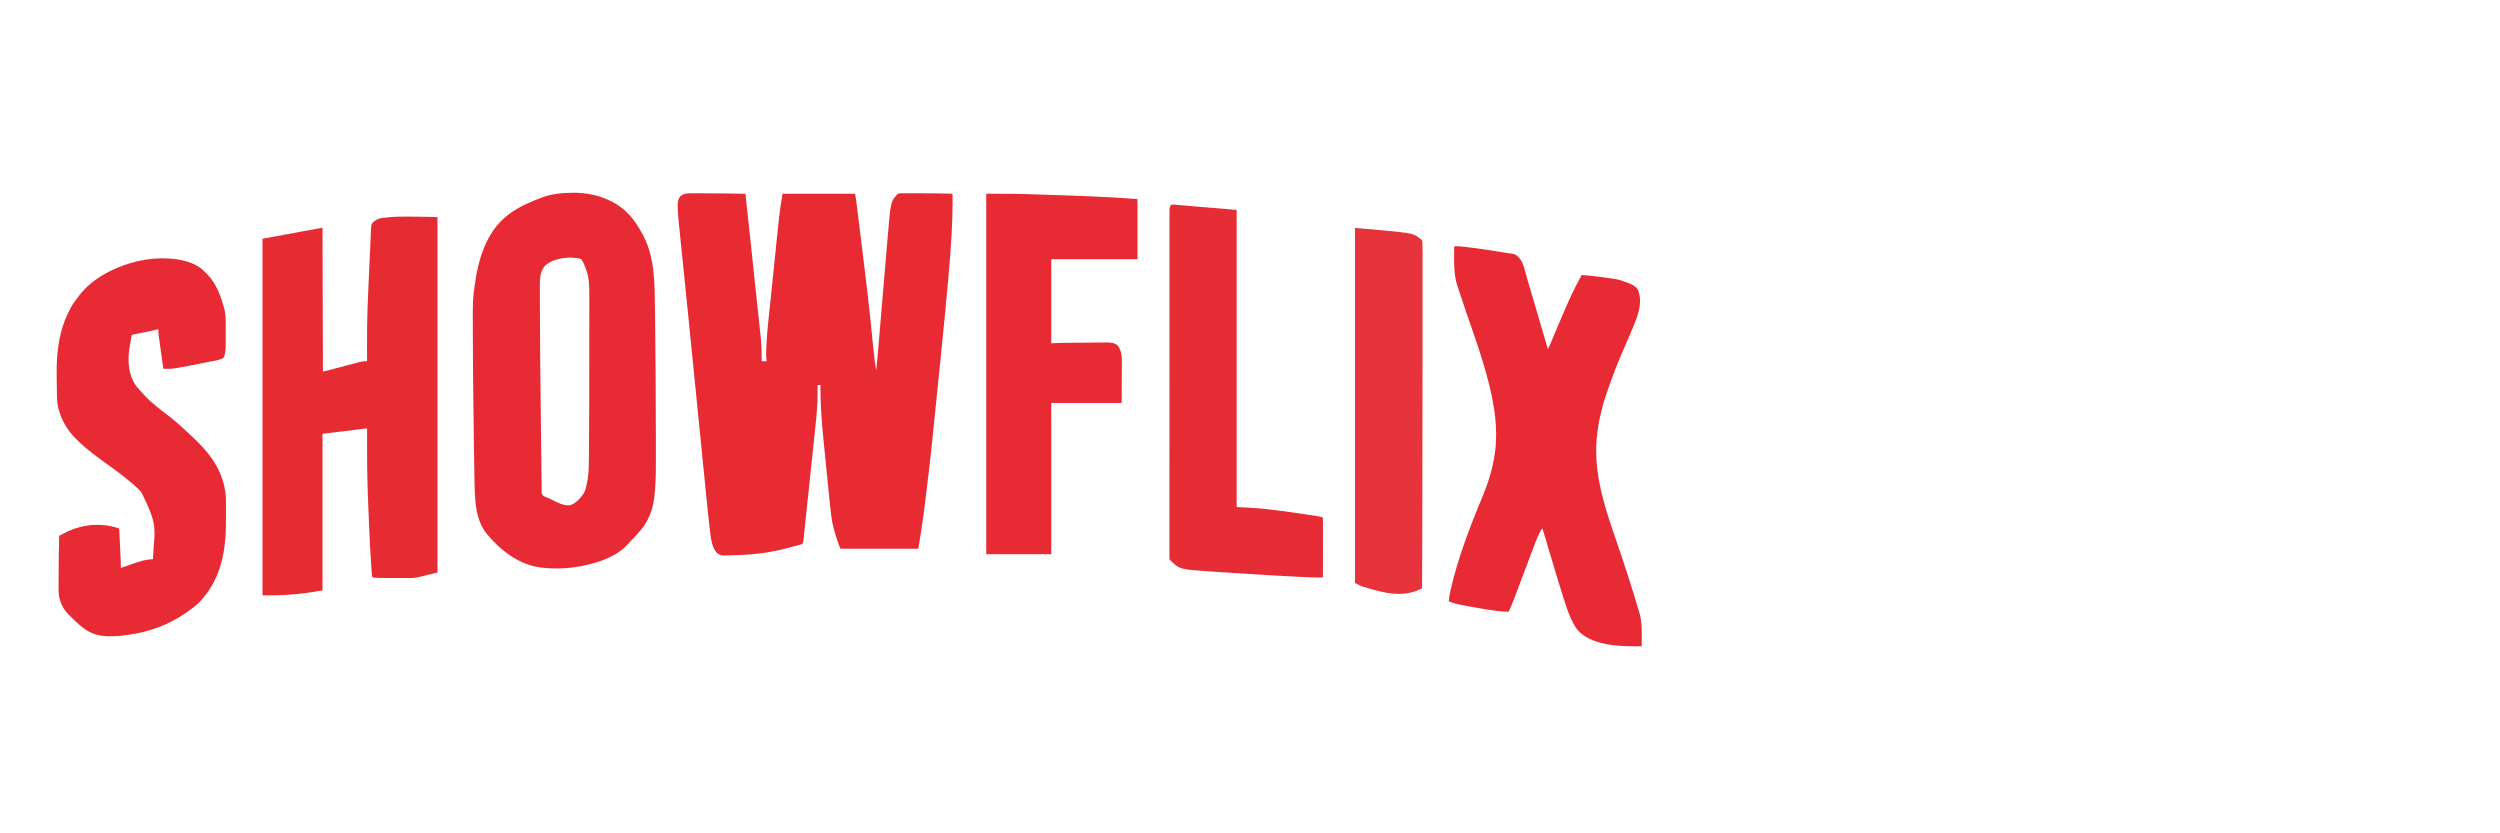 <?xml version="1.0" encoding="UTF-8"?>
<svg version="1.1" xmlns="http://www.w3.org/2000/svg" width="6000" height="2000">
<path d="M0 0 C1.088 -0.003 2.176 -0.006 3.297 -0.009 C4.483 -0.007 5.669 -0.005 6.892 -0.003 C8.153 -0.005 9.414 -0.006 10.714 -0.007 C14.179 -0.01 17.645 -0.006 21.111 0.001 C23.282 0.004 25.452 0.006 27.623 0.007 C62.93 0.028 98.231 0.554 133.532 1.129 C137.536 37.333 141.445 73.547 145.274 109.77 C145.378 110.747 145.481 111.724 145.587 112.73 C146.98 125.9 148.37 139.071 149.76 152.241 C151.362 167.431 152.966 182.621 154.571 197.811 C155.1 202.81 155.628 207.809 156.155 212.809 C158.342 233.534 160.539 254.257 162.782 274.976 C163.097 277.891 163.412 280.806 163.727 283.72 C163.933 285.624 164.138 287.528 164.344 289.431 C164.494 290.825 164.494 290.825 164.648 292.248 C165.135 296.749 165.623 301.251 166.115 305.752 C171.364 353.775 171.364 353.775 172.157 377.379 C172.195 378.4 172.233 379.421 172.272 380.473 C172.537 388.031 172.619 395.566 172.532 403.129 C176.492 403.129 180.452 403.129 184.532 403.129 C184.288 401.392 184.288 401.392 184.039 399.619 C182.405 386.479 183.619 372.763 184.286 359.567 C184.329 358.707 184.372 357.848 184.417 356.963 C185.376 338.226 187.174 319.615 189.168 300.964 C189.696 296.005 190.212 291.044 190.728 286.084 C191.448 279.186 192.168 272.288 192.893 265.39 C195.067 244.698 197.189 224.001 199.304 203.302 C200.674 189.889 202.049 176.476 203.424 163.063 C204.486 152.701 205.547 142.338 206.604 131.975 C207.519 123.004 208.439 114.033 209.363 105.063 C209.842 100.42 210.318 95.777 210.789 91.133 C212.651 72.797 214.646 54.494 217.113 36.228 C217.213 35.487 217.312 34.747 217.415 33.983 C218.902 22.992 220.708 12.076 222.532 1.129 C279.952 1.129 337.372 1.129 396.532 1.129 C397.707 7.004 398.807 12.578 399.541 18.473 C399.625 19.143 399.71 19.814 399.797 20.505 C400.075 22.719 400.347 24.933 400.62 27.148 C400.821 28.754 401.021 30.36 401.223 31.965 C401.768 36.327 402.309 40.69 402.848 45.053 C403.426 49.717 404.007 54.381 404.588 59.045 C405.572 66.957 406.554 74.87 407.533 82.782 C408.515 90.711 409.5 98.64 410.488 106.568 C415.698 148.357 420.829 190.153 425.698 231.983 C426.009 234.661 426.322 237.338 426.634 240.016 C430.754 275.371 434.402 310.768 437.937 346.186 C438.733 354.155 439.534 362.123 440.344 370.09 C440.703 373.651 441.054 377.213 441.404 380.775 C442.899 395.665 445.039 410.376 447.532 425.129 C450.005 400.625 452.098 376.094 454.143 351.551 C454.603 346.034 455.066 340.516 455.528 334.998 C456.314 325.625 457.098 316.251 457.882 306.878 C459.907 282.662 461.942 258.446 463.978 234.231 C464.077 233.043 464.177 231.855 464.28 230.631 C467.541 191.835 470.811 153.039 474.168 114.251 C474.467 110.791 474.763 107.331 475.06 103.871 C482.189 20.702 482.189 20.702 496.532 4.129 C497.195 3.29 497.195 3.29 497.872 2.434 C501.844 -0.688 507.934 0.003 512.751 0 C513.451 -0.002 514.151 -0.003 514.872 -0.005 C517.187 -0.01 519.502 -0.007 521.817 -0.003 C523.459 -0.004 525.101 -0.006 526.743 -0.008 C531.124 -0.01 535.505 -0.006 539.886 0.001 C542.59 0.004 545.294 0.006 547.999 0.008 C569.304 0.023 590.606 0.093 611.907 0.567 C612.84 0.586 613.772 0.606 614.733 0.626 C617.278 0.682 619.823 0.745 622.368 0.813 C623.097 0.83 623.825 0.846 624.575 0.864 C629.415 1.012 629.415 1.012 630.532 2.129 C630.647 4.418 630.687 6.709 630.7 9 C630.704 9.726 630.709 10.452 630.713 11.2 C630.723 13.656 630.723 16.111 630.72 18.567 C630.719 19.432 630.718 20.298 630.717 21.19 C630.495 117.36 620.808 214.169 579.009 622.057 C578.609 625.472 578.209 628.886 577.81 632.301 C575.688 650.426 573.557 668.55 571.415 686.672 C570.98 690.358 570.545 694.044 570.11 697.73 C568.402 712.19 566.671 726.647 564.902 741.1 C564.444 744.849 563.989 748.598 563.535 752.348 C559.374 786.108 553.871 819.493 548.532 853.129 C486.822 853.129 425.112 853.129 361.532 853.129 C359.156 847.188 356.893 841.463 354.911 835.418 C354.686 834.733 354.461 834.047 354.229 833.34 C347.965 814.179 342.176 795.598 339.71 775.519 C339.627 774.845 339.543 774.17 339.457 773.475 C336.95 753.144 334.979 732.752 332.952 712.369 C332.383 706.653 331.81 700.938 331.237 695.223 C330.278 685.641 329.322 676.059 328.368 666.477 C327.273 655.476 326.172 644.475 325.069 633.475 C323.997 622.784 322.929 612.094 321.862 601.403 C321.413 596.901 320.962 592.399 320.511 587.897 C316.232 545.231 313.29 503.03 313.532 460.129 C311.222 460.129 308.912 460.129 306.532 460.129 C306.543 460.976 306.553 461.823 306.564 462.695 C306.599 466.041 306.624 469.387 306.642 472.733 C306.652 474.143 306.665 475.553 306.683 476.963 C307.116 511.827 302.943 546.556 299.258 581.163 C298.519 588.112 297.789 595.063 297.06 602.014 C295.753 614.464 294.439 626.914 293.12 639.363 C291.855 651.308 290.593 663.255 289.335 675.201 C289.219 676.303 289.219 676.303 289.101 677.427 C288.712 681.119 288.324 684.811 287.935 688.503 C287.169 695.782 286.403 703.06 285.637 710.339 C285.562 711.048 285.487 711.757 285.411 712.487 C284.331 722.742 283.248 732.998 282.164 743.253 C281.96 745.18 281.96 745.18 281.753 747.146 C281.092 753.397 280.431 759.648 279.767 765.898 C278.516 777.7 277.287 789.502 276.098 801.31 C275.76 804.647 275.421 807.984 275.082 811.321 C274.771 814.409 274.467 817.498 274.164 820.586 C273.976 822.441 273.788 824.295 273.599 826.149 C273.52 826.978 273.441 827.806 273.36 828.66 C272.905 833.045 272.279 837.032 270.532 841.129 C268.278 842.418 268.278 842.418 265.425 843.184 C263.819 843.635 263.819 843.635 262.181 844.095 C261.01 844.395 259.84 844.695 258.634 845.004 C256.807 845.503 256.807 845.503 254.942 846.012 C252.344 846.716 249.745 847.41 247.139 848.088 C243.256 849.099 239.384 850.152 235.513 851.208 C192.718 862.763 151.292 867.439 107.157 868.754 C106.12 868.785 106.12 868.785 105.061 868.817 C100.552 868.948 96.043 869.048 91.532 869.129 C90.248 869.154 88.964 869.179 87.64 869.205 C86.405 869.218 85.169 869.232 83.896 869.247 C82.253 869.268 82.253 869.268 80.576 869.289 C73.873 868.937 68.52 866.555 63.782 861.817 C51.229 845.778 49.9 821.377 47.635 801.963 C47.379 799.81 47.121 797.658 46.864 795.505 C44.035 771.601 41.639 747.653 39.267 723.7 C38.66 717.576 38.047 711.454 37.435 705.331 C36.216 693.155 35.002 680.979 33.79 668.803 C31.651 647.302 29.5 625.802 27.348 604.303 C26.456 595.394 25.564 586.486 24.672 577.578 C24.572 576.577 24.472 575.577 24.369 574.547 C21.959 550.472 19.553 526.396 17.147 502.321 C16.933 500.17 16.718 498.019 16.503 495.868 C14.778 478.608 13.053 461.349 11.329 444.09 C10.797 438.772 10.266 433.455 9.735 428.137 C9.523 426.015 9.311 423.893 9.099 421.772 C7.932 410.099 6.766 398.427 5.599 386.754 C5.28 383.565 4.961 380.376 4.642 377.186 C4.43 375.06 4.217 372.935 4.005 370.809 C2.736 358.113 1.468 345.417 0.202 332.721 C-0.957 321.102 -2.116 309.482 -3.277 297.863 C-3.434 296.292 -3.434 296.292 -3.594 294.689 C-6.728 263.309 -9.909 231.934 -13.121 200.562 C-13.956 192.408 -14.788 184.253 -15.618 176.098 C-15.792 174.392 -15.792 174.392 -15.969 172.651 C-16.433 168.095 -16.897 163.539 -17.361 158.982 C-18.704 145.784 -20.055 132.586 -21.422 119.39 C-22.269 111.203 -23.105 103.015 -23.935 94.826 C-24.411 90.125 -24.892 85.424 -25.386 80.725 C-27.117 64.225 -28.777 47.791 -28.884 31.187 C-28.895 30.068 -28.907 28.949 -28.918 27.796 C-28.844 19.78 -27.702 12.672 -22.12 6.446 C-16.003 1.572 -7.625 0.006 0 0 Z " fill="#E82A33" transform="translate(1655.468,463.871)"/>
<path d="M0 0 C1.302 0.001 1.302 0.001 2.631 0.002 C30.774 0.082 57.831 4.753 83.625 16.375 C84.564 16.796 85.503 17.216 86.471 17.649 C126.771 35.874 148.223 62.869 168.625 101.375 C169.092 102.256 169.56 103.137 170.042 104.045 C198.416 158.384 196.754 223.58 197.543 283.266 C197.606 288.031 197.675 292.795 197.746 297.56 C198.973 380.29 199.503 463.041 199.747 596.642 C199.749 601.473 199.752 606.304 199.756 611.135 C199.763 619.495 199.764 627.854 199.759 636.213 C199.758 638.964 199.758 641.714 199.761 644.465 C199.777 668.178 199.563 691.95 197.433 715.583 C197.246 717.673 197.076 719.764 196.906 721.855 C193.751 759.097 182.651 790.02 156.625 817.375 C155.514 818.661 154.409 819.952 153.312 821.25 C149.557 825.585 145.465 829.575 141.377 833.593 C138.49 836.445 135.812 839.295 133.312 842.5 C100.577 880.665 32.508 897.11 -14.971 900.86 C-35.41 902.227 -56.051 902.036 -76.375 899.375 C-77.987 899.165 -77.987 899.165 -79.632 898.951 C-128.723 892.152 -173.894 857.75 -204.938 820.125 C-206.103 818.556 -207.249 816.972 -208.375 815.375 C-209.107 814.406 -209.839 813.436 -210.594 812.438 C-237.039 775.931 -234.843 718.006 -235.883 674.752 C-235.903 673.917 -235.924 673.082 -235.945 672.222 C-236.527 648.277 -236.796 624.326 -237.082 600.375 C-237.13 596.397 -237.178 592.42 -237.226 588.442 C-237.363 577.222 -237.499 566.001 -237.631 554.781 C-237.639 554.07 -237.647 553.359 -237.656 552.626 C-237.673 551.187 -237.69 549.748 -237.707 548.309 C-237.715 547.596 -237.724 546.882 -237.732 546.147 C-237.741 545.432 -237.749 544.718 -237.758 543.982 C-237.883 533.332 -238.014 522.682 -238.148 512.033 C-238.9 452.35 -239.519 392.67 -239.584 332.983 C-239.59 329.157 -239.599 325.332 -239.608 321.506 C-239.761 257.057 -239.761 257.057 -235.562 225.938 C-235.478 225.294 -235.394 224.651 -235.307 223.988 C-227.008 160.828 -207.89 93.695 -155.375 53.375 C-154.363 52.596 -153.351 51.818 -152.309 51.016 C-129.474 33.89 -103.001 22.217 -76.375 12.375 C-75.58 12.076 -74.785 11.777 -73.966 11.468 C-50.379 2.668 -25.044 -0.06 0 0 Z M-65.922 174.664 C-68.525 177.54 -70.226 180.241 -72 183.688 C-72.57 184.756 -73.14 185.825 -73.727 186.926 C-79.575 200.993 -78.788 216.648 -78.703 231.555 C-78.7 233.997 -78.698 236.44 -78.697 238.882 C-78.692 245.382 -78.667 251.881 -78.639 258.381 C-78.621 263.283 -78.616 268.186 -78.612 273.088 C-78.542 356.159 -77.577 439.235 -76.048 569.222 C-75.913 580.392 -75.782 591.563 -75.653 602.734 C-75.516 614.492 -75.377 626.25 -75.236 638.009 C-75.157 644.499 -75.08 650.989 -75.006 657.479 C-74.937 663.492 -74.864 669.505 -74.789 675.518 C-74.762 677.696 -74.737 679.873 -74.713 682.051 C-74.648 687.874 -74.549 693.696 -74.418 699.518 C-74.373 702.521 -74.39 705.52 -74.41 708.524 C-74.392 710.513 -74.373 712.503 -74.352 714.493 C-74.373 715.405 -74.393 716.316 -74.415 717.256 C-74.322 722.211 -74.322 722.211 -71.626 726.191 C-68.043 728.759 -64.322 730.693 -60.152 732.141 C-56.024 733.681 -52.159 735.441 -48.254 737.484 C-35.744 744 -21.23 751.518 -6.621 750.109 C8.767 745.078 21.113 731.023 28.736 717.275 C30.399 713.72 31.288 709.995 32.188 706.188 C32.397 705.32 32.607 704.453 32.823 703.56 C34.257 697.432 35.422 691.283 36.375 685.062 C36.548 683.938 36.548 683.938 36.725 682.79 C38.625 669.344 38.801 655.776 38.934 642.223 C38.954 640.462 38.975 638.702 38.996 636.942 C39.05 632.207 39.099 627.473 39.145 622.738 C39.175 619.741 39.206 616.745 39.238 613.748 C39.669 572.697 39.805 531.647 39.825 490.594 C39.828 484.915 39.832 479.235 39.837 473.556 C39.849 457.667 39.859 441.779 39.863 425.891 C39.863 424.897 39.863 423.902 39.863 422.877 C39.863 421.881 39.864 420.885 39.864 419.859 C39.864 417.843 39.865 415.827 39.865 413.811 C39.865 412.811 39.866 411.812 39.866 410.782 C39.87 394.385 39.888 377.988 39.911 361.591 C39.934 344.551 39.947 327.511 39.948 310.471 C39.949 300.983 39.954 291.495 39.973 282.007 C39.988 273.991 39.993 265.974 39.985 257.957 C39.981 253.886 39.982 249.814 39.996 245.742 C40.063 225.302 39.794 205.647 32.938 186.125 C32.422 184.62 32.422 184.62 31.896 183.084 C28.976 174.829 25.644 166.598 20.625 159.375 C-4.704 150.932 -45.985 156.746 -65.922 174.664 Z " fill="#E72A33" transform="translate(1374.375,462.625)"/>
<path d="M0 0 C1.345 -0.001 1.345 -0.001 2.718 -0.003 C26.253 -0 49.786 0.697 73.312 1.188 C73.312 282.678 73.312 564.168 73.312 854.188 C20.704 867.34 20.704 867.34 11.582 867.317 C10.713 867.319 9.844 867.32 8.948 867.322 C6.079 867.327 3.209 867.324 0.34 867.32 C-1.665 867.321 -3.669 867.322 -5.673 867.323 C-9.877 867.325 -14.081 867.323 -18.285 867.318 C-23.645 867.312 -29.006 867.315 -34.366 867.321 C-38.509 867.325 -42.652 867.324 -46.795 867.321 C-48.77 867.321 -50.744 867.321 -52.719 867.324 C-62.753 867.333 -72.701 867.319 -82.688 866.188 C-83.576 863.523 -83.909 861.561 -84.121 858.798 C-84.191 857.898 -84.261 856.997 -84.334 856.07 C-84.407 855.083 -84.48 854.095 -84.555 853.078 C-84.634 852.035 -84.713 850.991 -84.795 849.916 C-85.057 846.424 -85.311 842.931 -85.562 839.438 C-85.651 838.22 -85.739 837.003 -85.83 835.748 C-87.848 807.703 -89.208 779.631 -90.414 751.54 C-90.63 746.507 -90.851 741.474 -91.074 736.441 C-92.022 715.026 -92.893 693.609 -93.688 672.188 C-93.715 671.455 -93.742 670.723 -93.77 669.968 C-95.781 616.039 -95.929 562.15 -95.688 508.188 C-96.394 508.277 -97.1 508.366 -97.828 508.458 C-104.716 509.326 -111.605 510.193 -118.493 511.058 C-122.029 511.502 -125.565 511.946 -129.1 512.392 C-153.613 515.485 -178.144 518.334 -202.688 521.188 C-202.688 645.268 -202.688 769.347 -202.688 897.188 C-257.696 906.838 -290.272 909.188 -346.688 909.188 C-346.688 626.707 -346.688 344.228 -346.688 53.188 C-282.607 41.321 -282.607 41.321 -251.126 35.597 C-246.242 34.709 -241.359 33.819 -236.475 32.928 C-232.639 32.228 -228.803 31.53 -224.967 30.833 C-223.16 30.504 -221.353 30.175 -219.546 29.845 C-217.076 29.394 -214.606 28.946 -212.136 28.498 C-211.405 28.364 -210.674 28.23 -209.921 28.092 C-204.916 27.188 -204.916 27.188 -202.688 27.188 C-202.357 141.037 -202.028 254.887 -201.688 372.188 C-171.327 364.267 -140.968 356.348 -109.688 348.188 C-106.279 347.335 -103.883 347.08 -100.438 347.125 C-99.545 347.134 -98.653 347.143 -97.734 347.152 C-96.721 347.17 -96.721 347.17 -95.688 347.188 C-95.697 345.596 -95.697 345.596 -95.708 343.972 C-96.024 291.784 -95.882 239.732 -93.332 187.602 C-92.715 174.979 -92.158 162.353 -91.608 149.728 C-89.325 97.327 -89.325 97.327 -88.113 71.403 C-87.834 65.428 -87.568 59.452 -87.315 53.476 C-87.163 49.934 -87 46.391 -86.834 42.849 C-86.761 41.243 -86.693 39.636 -86.629 38.029 C-85.822 17.794 -85.822 17.794 -79.438 11.875 C-73.454 7.131 -67.921 4.582 -60.438 3.562 C-59.198 3.386 -59.198 3.386 -57.934 3.206 C-55.188 2.836 -52.44 2.504 -49.688 2.188 C-48.781 2.082 -47.875 1.976 -46.942 1.867 C-31.321 0.156 -15.696 0.004 0 0 Z " fill="#E62B33" transform="translate(976.688,519.812)"/>
<path d="M0 0 C6.075 -0.079 12.03 0.048 18.07 0.707 C18.837 0.788 19.604 0.869 20.394 0.952 C22.972 1.23 25.549 1.52 28.125 1.812 C29.486 1.965 29.486 1.965 30.874 2.121 C60.168 5.446 89.293 10.216 118.41 14.812 C123.004 15.537 127.6 16.241 132.204 16.908 C133.094 17.04 133.985 17.172 134.903 17.307 C136.461 17.536 138.021 17.759 139.582 17.971 C145.393 18.837 149.076 20.691 153 25 C153.893 25.83 153.893 25.83 154.805 26.676 C166.626 38.522 169.631 58.472 174.142 73.977 C175.177 77.528 176.223 81.076 177.267 84.625 C178.999 90.514 180.726 96.405 182.45 102.297 C184.846 110.484 187.261 118.665 189.684 126.844 C197.764 154.138 205.778 181.451 213.7 208.791 C217.398 221.549 221.156 234.286 225 247 C229.75 237.01 234.046 226.858 238.287 216.645 C240.273 211.863 242.269 207.086 244.266 202.309 C244.868 200.866 244.868 200.866 245.483 199.395 C251.551 184.885 257.743 170.429 264 156 C264.311 155.282 264.622 154.565 264.942 153.826 C276.558 127.028 288.557 100.533 302.878 75.045 C303.971 73.053 304.998 71.039 306 69 C318.644 69.621 331.138 71.127 343.688 72.75 C344.723 72.883 345.759 73.016 346.825 73.154 C393.812 79.225 393.812 79.225 412 86 C413.045 86.378 414.091 86.755 415.168 87.145 C424.572 90.782 436.314 95.533 441.148 104.926 C454.994 138.651 437.014 175.691 424 207 C421.63 212.644 419.215 218.269 416.784 223.887 C388.733 288.619 388.733 288.619 365 355 C364.651 356.074 364.302 357.148 363.942 358.254 C352.971 392.115 345.295 426.538 342 462 C341.892 463.138 341.892 463.138 341.782 464.299 C341.315 469.53 341.113 474.75 341 480 C340.959 481.883 340.959 481.883 340.917 483.804 C339.419 561.601 364.27 634.64 389.33 707.346 C408.314 762.52 426.326 818.273 442.947 874.204 C443.46 875.927 443.982 877.647 444.505 879.367 C449.885 897.911 450.398 915.986 450.188 935.188 C450.172 937.606 450.159 940.025 450.146 942.443 C450.114 948.296 450.064 954.148 450 960 C403.084 960.749 338.288 959.945 301.484 926.504 C294.975 919.944 290.259 913.507 286.062 905.25 C285.589 904.357 285.115 903.463 284.627 902.543 C276.312 886.444 270.468 869.192 264.875 852 C264.537 850.966 264.198 849.931 263.849 848.866 C252.65 814.535 242.549 779.85 232.234 745.246 C227.674 729.946 223.111 714.647 218.509 699.36 C217.934 697.447 217.359 695.534 216.786 693.621 C216.002 691.001 215.213 688.384 214.423 685.766 C214.191 684.988 213.958 684.209 213.719 683.407 C212.879 679.925 212.879 679.925 211 677 C203.156 689.249 198.151 702.455 193 716 C192.713 716.753 192.426 717.507 192.13 718.283 C187.908 729.369 183.721 740.469 179.546 751.573 C176.721 759.087 173.889 766.599 171.055 774.109 C170.432 775.759 170.432 775.759 169.797 777.443 C167.689 783.028 165.58 788.613 163.47 794.198 C159.77 803.996 156.073 813.795 152.404 823.605 C150.881 827.674 149.355 831.741 147.829 835.809 C147.125 837.686 146.424 839.565 145.724 841.444 C141.236 853.502 136.362 865.303 131 877 C122.659 877.2 114.534 876.644 106.25 875.688 C105.223 875.569 105.223 875.569 104.174 875.448 C88.072 873.548 72.102 870.766 56.133 867.985 C54.097 867.631 52.061 867.279 50.025 866.927 C36.006 864.497 22.029 861.906 8.121 858.898 C7.028 858.668 5.936 858.437 4.81 858.199 C-1.515 856.792 -7.203 854.905 -13 852 C-12.434 843.373 -10.936 835.172 -9 826.75 C-8.769 825.741 -8.769 825.741 -8.533 824.711 C8.815 749.332 37.255 674.573 67.055 603.258 C81.921 567.646 93.017 532.425 98 494 C98.178 492.673 98.178 492.673 98.359 491.32 C105.386 436.871 96.243 380.778 83 328 C82.701 326.803 82.701 326.803 82.395 325.581 C67.325 265.695 45.471 207.269 25.714 148.823 C13.654 113.136 13.654 113.136 8.68 97.883 C8.166 96.33 8.166 96.33 7.642 94.746 C0.335 72.085 -0.286 50.03 -0.125 26.438 C-0.115 23.865 -0.106 21.293 -0.098 18.721 C-0.076 12.48 -0.043 6.24 0 0 Z " fill="#E72A33" transform="translate(3490,591)"/>
<path d="M0 0 C1.639 1.59 3.263 3.195 4.875 4.812 C5.849 5.732 6.826 6.648 7.805 7.562 C29.339 27.968 41.044 55.201 49.136 83.296 C49.593 84.851 50.064 86.401 50.561 87.944 C56.83 107.601 55.592 128.342 55.451 148.72 C55.433 152.683 55.448 156.645 55.463 160.608 C55.473 164.476 55.464 168.343 55.449 172.211 C55.444 174.035 55.444 175.858 55.451 177.681 C55.475 188.824 55.385 200.417 50.875 210.812 C42.544 217.194 30.654 218.228 20.609 220.211 C19.01 220.531 17.411 220.851 15.812 221.171 C12.457 221.842 9.102 222.509 5.746 223.173 C1.537 224.006 -2.67 224.847 -6.876 225.691 C-22.717 228.866 -38.565 231.971 -54.484 234.727 C-55.643 234.927 -56.801 235.128 -57.995 235.335 C-61.035 235.85 -64.078 236.341 -67.125 236.812 C-67.833 236.928 -68.542 237.043 -69.272 237.162 C-77.477 238.303 -85.861 237.893 -94.125 237.812 C-95.696 226.608 -97.261 215.403 -98.819 204.197 C-99.542 198.993 -100.268 193.789 -100.998 188.586 C-101.703 183.562 -102.403 178.537 -103.099 173.511 C-103.365 171.597 -103.633 169.684 -103.903 167.77 C-104.281 165.083 -104.653 162.395 -105.023 159.707 C-105.136 158.922 -105.248 158.138 -105.363 157.329 C-106.027 152.444 -106.224 147.743 -106.125 142.812 C-107.452 143.164 -107.452 143.164 -108.805 143.523 C-120.927 146.651 -133.154 149.097 -145.438 151.5 C-148.509 152.103 -151.581 152.708 -154.652 153.314 C-156.546 153.688 -158.44 154.06 -160.335 154.43 C-161.184 154.597 -162.033 154.764 -162.907 154.936 C-163.652 155.082 -164.396 155.227 -165.164 155.377 C-167.322 155.821 -167.322 155.821 -170.125 156.812 C-170.964 161.774 -171.8 166.736 -172.634 171.699 C-172.917 173.384 -173.201 175.068 -173.486 176.753 C-173.898 179.188 -174.307 181.623 -174.715 184.059 C-174.841 184.8 -174.967 185.541 -175.097 186.304 C-180.203 216.932 -178.631 251.621 -160.125 277.812 C-157.082 281.829 -153.798 285.621 -150.427 289.363 C-149.276 290.645 -148.146 291.946 -147.02 293.25 C-136.4 305.41 -124.858 316.888 -112.125 326.812 C-110.901 327.811 -109.68 328.812 -108.461 329.816 C-101.69 335.39 -94.853 340.832 -87.812 346.062 C-81.43 350.805 -75.206 355.685 -69.125 360.812 C-68.592 361.261 -68.059 361.709 -67.51 362.17 C-59.877 368.6 -52.442 375.209 -45.141 382.012 C-42.496 384.476 -39.819 386.901 -37.125 389.312 C11.312 432.773 50.371 477.11 55.875 544.812 C56.22 551.685 56.182 558.566 56.176 565.445 C56.18 567.413 56.184 569.381 56.189 571.349 C56.196 575.459 56.196 579.568 56.191 583.678 C56.186 587.826 56.193 591.974 56.211 596.122 C56.447 650.084 52.024 703.444 25.875 751.812 C25.556 752.411 25.236 753.01 24.907 753.626 C17.68 767.086 8.783 779.203 -1.125 790.812 C-1.843 791.666 -2.561 792.519 -3.301 793.398 C-8.704 799.637 -14.612 804.763 -21.125 809.812 C-22.641 811.017 -22.641 811.017 -24.188 812.246 C-32.198 818.571 -40.517 824.332 -49.125 829.812 C-49.845 830.274 -50.565 830.735 -51.306 831.21 C-95.999 859.623 -145.715 873.85 -198.125 878.812 C-198.852 878.885 -199.58 878.957 -200.329 879.031 C-204.924 879.469 -209.513 879.688 -214.125 879.812 C-215.219 879.845 -216.312 879.878 -217.439 879.911 C-254.946 880.884 -276.046 871.28 -302.965 845.763 C-305.025 843.786 -307.076 841.801 -309.125 839.812 C-309.898 839.067 -310.67 838.322 -311.466 837.554 C-313.884 835.213 -316.288 832.859 -318.688 830.5 C-319.425 829.784 -320.163 829.067 -320.923 828.329 C-337.486 811.866 -345.459 791.568 -345.61 768.43 C-345.604 766.011 -345.578 763.594 -345.551 761.176 C-345.546 759.421 -345.543 757.667 -345.542 755.912 C-345.533 751.271 -345.499 746.629 -345.46 741.988 C-345.43 738.146 -345.416 734.304 -345.401 730.462 C-345.288 699.908 -344.886 669.357 -344.125 638.812 C-341.114 637.223 -338.102 635.635 -335.09 634.047 C-333.824 633.379 -333.824 633.379 -332.533 632.697 C-292.067 611.373 -247.618 606.387 -203.371 619.98 C-201.125 620.812 -201.125 620.812 -200.125 621.812 C-199.91 624.373 -199.758 626.912 -199.644 629.478 C-199.605 630.282 -199.566 631.085 -199.526 631.913 C-199.397 634.586 -199.274 637.26 -199.152 639.934 C-199.064 641.792 -198.976 643.649 -198.888 645.507 C-198.702 649.414 -198.52 653.321 -198.341 657.227 C-198.111 662.214 -197.876 667.2 -197.638 672.186 C-197.455 676.031 -197.274 679.875 -197.095 683.719 C-197.009 685.556 -196.922 687.393 -196.835 689.229 C-196.417 698.096 -196.002 706.933 -196.125 715.812 C-195.527 715.606 -194.93 715.4 -194.314 715.187 C-188.038 713.022 -181.758 710.865 -175.477 708.714 C-173.14 707.912 -170.803 707.108 -168.468 706.302 C-165.091 705.137 -161.712 703.98 -158.332 702.824 C-157.305 702.468 -156.279 702.111 -155.221 701.744 C-143.203 697.657 -131.758 695.451 -119.125 694.812 C-119.072 693.757 -119.018 692.701 -118.963 691.613 C-118.526 683.233 -118.001 674.866 -117.336 666.5 C-117.198 664.727 -117.06 662.953 -116.922 661.18 C-116.713 658.495 -116.5 655.81 -116.276 653.126 C-115.002 637.716 -114.458 622.298 -117.688 607.062 C-117.949 605.822 -117.949 605.822 -118.216 604.557 C-123.321 581.869 -134.206 560.712 -144.125 539.812 C-144.622 538.746 -145.119 537.68 -145.632 536.581 C-147.055 533.943 -148.419 532.145 -150.531 530.043 C-151.187 529.386 -151.843 528.73 -152.518 528.053 C-153.561 527.037 -153.561 527.037 -154.625 526 C-155.344 525.291 -156.063 524.582 -156.804 523.851 C-161.499 519.268 -166.292 514.98 -171.453 510.926 C-173.858 509.024 -176.182 507.053 -178.496 505.043 C-187.649 497.124 -197.394 489.998 -207.125 482.812 C-208.75 481.608 -210.375 480.404 -212 479.199 C-219.673 473.521 -227.38 467.893 -235.125 462.312 C-238.126 460.147 -241.126 457.98 -244.125 455.812 C-244.904 455.251 -245.683 454.689 -246.485 454.11 C-258.049 445.749 -269.258 437.065 -280.125 427.812 C-280.718 427.313 -281.312 426.814 -281.923 426.3 C-298.702 411.945 -315.736 395.834 -327.125 376.812 C-327.867 375.631 -328.609 374.45 -329.352 373.27 C-336.348 361.859 -341.273 349.468 -344.938 336.625 C-345.132 335.95 -345.327 335.275 -345.528 334.579 C-348.608 323.129 -349.427 311.464 -349.539 299.656 C-349.558 298.352 -349.578 297.048 -349.598 295.704 C-349.648 292.267 -349.688 288.83 -349.726 285.393 C-349.766 281.962 -349.817 278.532 -349.867 275.102 C-349.977 267.339 -350.059 259.576 -350.125 251.812 C-350.134 250.734 -350.144 249.655 -350.153 248.543 C-350.238 237.138 -350.109 225.82 -349.312 214.438 C-349.223 213.126 -349.133 211.814 -349.04 210.463 C-346.163 169.919 -337.353 130.841 -318.125 94.812 C-317.205 93.061 -317.205 93.061 -316.266 91.273 C-311.423 82.409 -305.654 74.497 -299.461 66.54 C-298.34 65.091 -297.243 63.624 -296.152 62.152 C-260.554 14.435 -192.334 -15.383 -135.125 -24.188 C-134.386 -24.305 -133.648 -24.422 -132.887 -24.542 C-92.778 -30.622 -32.098 -28.188 0 0 Z " fill="#E72A33" transform="translate(486.125,647.188)"/>
<path d="M0 0 C67.675 0 67.675 0 90.562 0.688 C92.01 0.729 93.457 0.77 94.904 0.811 C107.604 1.17 120.302 1.579 133 2 C134.212 2.04 135.425 2.08 136.674 2.122 C156.184 2.77 175.693 3.444 195.201 4.137 C200.334 4.319 205.467 4.498 210.6 4.675 C242.652 5.785 274.675 7.147 306.691 9.039 C307.754 9.102 307.754 9.102 308.839 9.165 C313.585 9.445 318.331 9.731 323.076 10.022 C324.79 10.125 324.79 10.125 326.537 10.231 C338.708 10.993 350.838 12.027 363 13 C363 60.52 363 108.04 363 157 C294.69 157 226.38 157 156 157 C156 223.66 156 290.32 156 359 C162.6 358.67 169.2 358.34 176 358 C179.613 357.904 183.213 357.821 186.826 357.795 C187.739 357.785 188.653 357.775 189.594 357.765 C192.529 357.734 195.464 357.709 198.398 357.684 C200.492 357.663 202.585 357.642 204.679 357.621 C209.034 357.577 213.388 357.536 217.743 357.497 C223.258 357.448 228.773 357.395 234.288 357.339 C239.637 357.286 244.987 357.235 250.336 357.184 C251.321 357.174 252.306 357.164 253.321 357.155 C263.878 357.054 274.434 356.977 284.991 356.949 C285.896 356.945 286.8 356.94 287.733 356.936 C297.184 356.924 306.189 357.11 314.031 362.992 C327.466 376.693 325.412 399.099 325.293 416.648 C325.289 418.838 325.285 421.028 325.284 423.218 C325.268 431.27 325.226 439.323 325.188 447.375 C325.126 465.401 325.064 483.428 325 502 C269.23 502 213.46 502 156 502 C156 621.79 156 741.58 156 865 C104.52 865 53.04 865 0 865 C0 579.55 0 294.1 0 0 Z " fill="#E72A33" transform="translate(2367,465)"/>
<path d="M0 0 C0.993 0.078 1.986 0.156 3.009 0.236 C4.105 0.339 5.201 0.442 6.33 0.547 C8.081 0.692 8.081 0.692 9.866 0.839 C13.111 1.11 16.355 1.395 19.598 1.686 C23.043 1.992 26.49 2.279 29.936 2.568 C35.201 3.011 40.465 3.461 45.728 3.918 C57.406 4.931 69.086 5.899 80.768 6.86 C84.591 7.175 88.414 7.49 92.237 7.806 C93.178 7.883 94.119 7.961 95.088 8.041 C104.276 8.799 113.464 9.56 122.652 10.329 C124.308 10.467 125.964 10.605 127.62 10.743 C129.905 10.933 132.191 11.124 134.476 11.316 C136.4 11.476 136.4 11.476 138.362 11.64 C142.65 12.033 146.929 12.517 151.209 12.993 C151.209 248.283 151.209 483.573 151.209 725.993 C158.799 726.323 166.389 726.653 174.209 726.993 C209.486 728.707 244.26 733.002 279.209 737.993 C279.888 738.089 280.567 738.186 281.267 738.286 C291.481 739.743 301.69 741.232 311.897 742.743 C313.151 742.927 314.405 743.111 315.697 743.301 C355.375 749.159 355.375 749.159 358.209 751.993 C358.306 753.84 358.331 755.692 358.329 757.542 C358.332 759.349 358.332 759.349 358.334 761.192 C358.33 762.539 358.326 763.886 358.323 765.233 C358.322 766.642 358.323 768.051 358.323 769.46 C358.323 773.297 358.318 777.133 358.311 780.97 C358.304 784.975 358.304 788.98 358.303 792.986 C358.299 800.575 358.291 808.165 358.281 815.754 C358.27 824.393 358.265 833.031 358.26 841.669 C358.249 859.444 358.231 877.218 358.209 894.993 C346.865 895.073 335.569 894.865 324.237 894.364 C322.597 894.293 320.956 894.223 319.316 894.153 C313.926 893.92 308.536 893.675 303.147 893.43 C302.21 893.388 301.274 893.346 300.309 893.302 C249.346 891 198.443 887.745 147.539 884.407 C142.485 884.076 137.43 883.747 132.376 883.419 C122.136 882.755 111.897 882.08 101.659 881.394 C99.45 881.246 97.241 881.101 95.033 880.956 C15 875.683 15 875.683 -6.791 854.993 C-7.308 854.589 -7.825 854.185 -8.357 853.769 C-10.4 851.238 -10.166 849.442 -10.166 846.214 C-10.173 844.999 -10.18 843.784 -10.188 842.531 C-10.181 841.173 -10.173 839.815 -10.166 838.456 C-10.168 837.015 -10.172 835.574 -10.178 834.132 C-10.189 830.144 -10.181 826.156 -10.17 822.168 C-10.162 817.84 -10.17 813.511 -10.177 809.183 C-10.186 801.588 -10.184 793.993 -10.175 786.398 C-10.162 775.103 -10.165 763.809 -10.172 752.515 C-10.184 732.347 -10.179 712.179 -10.167 692.012 C-10.156 674.361 -10.152 656.711 -10.153 639.061 C-10.153 637.892 -10.153 636.723 -10.154 635.518 C-10.154 630.773 -10.154 626.027 -10.155 621.282 C-10.159 576.73 -10.146 532.178 -10.125 487.627 C-10.107 448.018 -10.101 408.409 -10.106 368.801 C-10.107 366.258 -10.107 363.715 -10.107 361.172 C-10.108 359.915 -10.108 358.658 -10.108 357.363 C-10.109 351.035 -10.11 344.707 -10.11 338.38 C-10.111 336.507 -10.111 336.507 -10.111 334.597 C-10.115 301.533 -10.109 268.469 -10.101 235.405 C-10.1 231.848 -10.099 228.292 -10.098 224.735 C-10.098 222.376 -10.097 220.016 -10.096 217.657 C-10.092 201.186 -10.092 184.716 -10.094 168.245 C-10.096 147.022 -10.092 125.798 -10.076 104.574 C-10.068 93.342 -10.066 82.11 -10.071 70.877 C-10.074 63.384 -10.07 55.891 -10.059 48.397 C-10.054 44.121 -10.051 39.846 -10.058 35.57 C-10.063 31.684 -10.06 27.799 -10.049 23.913 C-10.046 22.512 -10.048 21.111 -10.052 19.71 C-10.058 17.814 -10.051 15.918 -10.043 14.022 C-10.042 12.97 -10.042 11.919 -10.042 10.835 C-9.71 7.081 -8.688 4.219 -6.465 1.18 C-4.156 -0.457 -2.802 -0.243 0 0 Z " fill="#E62C35" transform="translate(2816.791,491.007)"/>
<path d="M0 0 C138.152 11.91 138.152 11.91 154 24 C154.684 24.463 155.369 24.926 156.074 25.402 C158.668 27.302 160.69 28.786 161.507 31.99 C161.564 32.713 161.621 33.437 161.68 34.183 C161.744 34.98 161.808 35.778 161.874 36.599 C162.061 40.158 162.138 43.7 162.126 47.263 C162.128 48.44 162.128 48.44 162.13 49.641 C162.134 52.26 162.13 54.878 162.127 57.496 C162.128 59.401 162.13 61.307 162.132 63.212 C162.136 68.449 162.134 73.687 162.131 78.924 C162.128 84.599 162.132 90.274 162.135 95.948 C162.139 107.144 162.138 118.339 162.135 129.535 C162.133 138.757 162.133 147.979 162.134 157.202 C162.134 157.863 162.135 158.523 162.135 159.204 C162.135 161.891 162.135 164.578 162.136 167.265 C162.14 194.989 162.137 222.713 162.131 250.437 C162.13 253.392 162.129 256.347 162.129 259.302 C162.128 260.035 162.128 260.767 162.128 261.522 C162.125 276.995 162.123 292.467 162.123 307.94 C162.118 379.77 162.103 451.6 161.5 741.125 C161.497 741.947 161.494 742.77 161.491 743.617 C161.345 784.078 161.184 824.539 161 865 C159.238 865.809 157.475 866.615 155.712 867.421 C154.73 867.871 153.749 868.32 152.737 868.783 C112.18 886.808 67.568 875.895 27.312 863.438 C26.205 863.1 26.205 863.1 25.074 862.755 C22.937 862.099 20.806 861.426 18.676 860.746 C17.458 860.361 16.24 859.976 14.986 859.58 C9.782 857.517 4.914 854.681 0 852 C0 570.84 0 289.68 0 0 Z " fill="#E7333B" transform="translate(3252,547)"/>
</svg>
